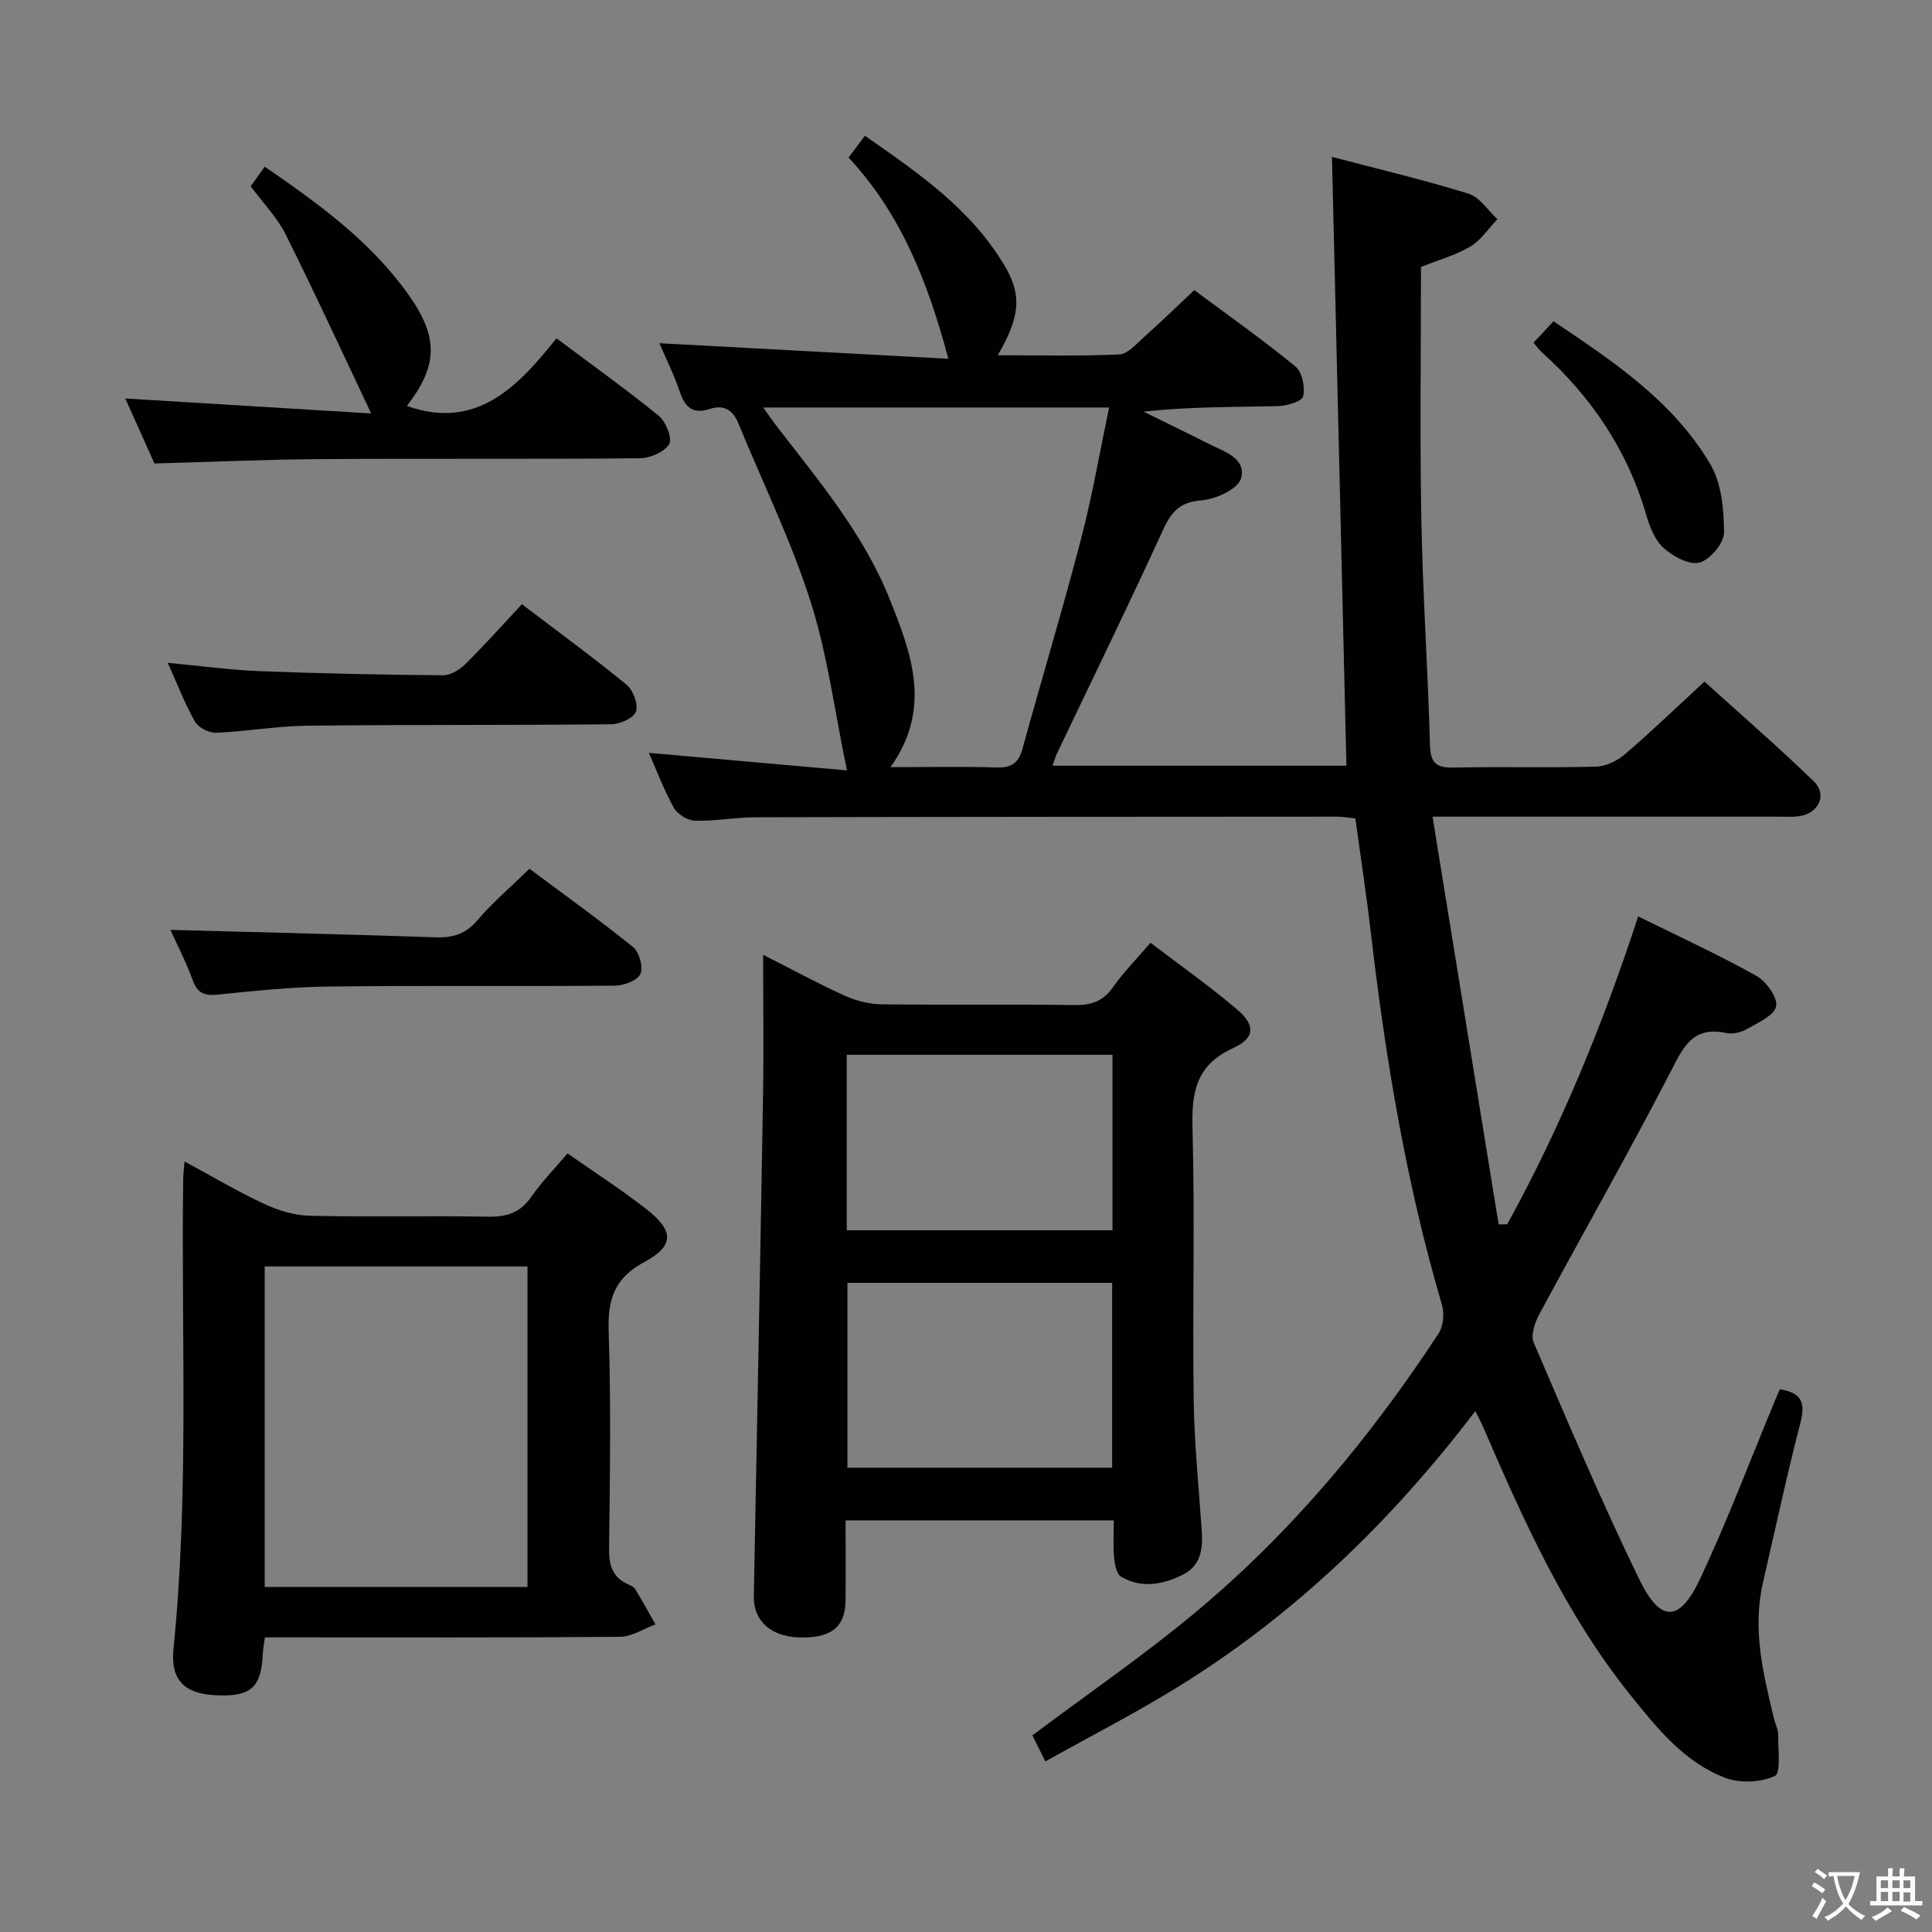 <svg enable-background="new 0 0 400 400" viewBox="0 0 400 400" xmlns="http://www.w3.org/2000/svg"><rect x="0" y="0" width="400" height="400" fill="#808080" stroke="none"/><g fill="#010103"><path d="m213.75 359.29c11.61-8.71 23.29-16.71 34.09-25.75 19.67-16.45 35.95-36.04 50-57.45 1-1.52 1.22-4.18.69-5.98-7.43-25.25-11.69-51.08-14.73-77.15-.9-7.74-2.09-15.45-3.19-23.51-1.29-.13-2.56-.37-3.84-.37-40.16.02-80.32.03-120.47.13-4.15.01-8.3.83-12.43.71-1.52-.04-3.63-1.36-4.38-2.71-2.08-3.75-3.59-7.82-5.15-11.34 13.58 1.2 27.24 2.41 41.01 3.63-2.56-12.29-4.02-24-7.56-35.05-4.03-12.6-9.92-24.6-14.95-36.87-1.15-2.81-3.09-3.83-5.93-2.9-3.52 1.15-5.1-.42-6.19-3.63-1.22-3.59-2.93-7.02-4.2-9.99 19.86 1.07 39.66 2.13 59.83 3.22-4.27-16-9.86-30.05-20.66-41.66 1.12-1.5 2.09-2.79 3.38-4.51 11.11 7.74 22.05 15.22 29 27.03 3.53 6 3.13 10.46-1.5 18.41 8.67 0 16.92.21 25.15-.17 1.78-.08 3.57-2.19 5.15-3.6 3.35-2.98 6.56-6.11 10.39-9.71 7.05 5.24 14.21 10.28 20.95 15.81 1.39 1.14 2.05 4.31 1.58 6.18-.27 1.09-3.44 1.99-5.33 2.03-9.11.21-18.23.09-27.69 1.14 4.46 2.2 8.94 4.36 13.38 6.61 3.21 1.63 7.98 3 6.78 7.24-.63 2.2-5.29 4.31-8.27 4.53-4.67.35-6.28 2.63-8.02 6.43-7.05 15.41-14.5 30.63-21.79 45.93-.33.7-.54 1.46-.94 2.56h60.85c-1-41.96-1.98-83.62-2.99-126.05 9.79 2.58 19.13 4.78 28.28 7.62 2.32.72 4 3.47 5.98 5.28-1.86 1.94-3.42 4.37-5.65 5.69-3.11 1.83-6.71 2.81-10.18 4.19 0 17.61-.25 35.1.08 52.57.29 15.46 1.36 30.91 1.78 46.37.1 3.79 1.28 4.8 4.94 4.72 9.83-.23 19.66.07 29.49-.2 2.02-.05 4.35-1.21 5.94-2.56 5.43-4.66 10.59-9.63 16.46-15.04 7.03 6.36 15.03 13.29 22.63 20.64 2.86 2.76 1.05 6.61-2.97 7.22-1.47.22-2.99.1-4.49.1-21.66 0-43.33 0-64.99 0-1.77 0-3.55 0-6.48 0 4.65 28.69 9.17 56.55 13.69 84.42.59-.01 1.18-.01 1.77-.02 11.13-20.21 19.84-41.48 27.12-63.75 8.43 4.17 16.59 7.91 24.4 12.27 2.07 1.15 4.49 4.45 4.17 6.32-.33 1.89-3.75 3.41-6.03 4.72-1.23.71-3 1.12-4.35.83-7.08-1.51-8.95 3.14-11.62 8.3-8.7 16.81-18.07 33.26-27.04 49.93-.92 1.71-1.82 4.32-1.17 5.84 7.07 16.48 14.06 33.01 21.9 49.12 4.37 8.98 8.32 8.84 12.57-.2 5.64-12.01 10.33-24.47 15.43-36.74.31-.76.64-1.5 1.06-2.48 4.15.65 5.43 2.44 4.31 6.76-2.86 11.06-5.26 22.24-7.82 33.38-2.2 9.59.08 18.82 2.31 28.05.27 1.13.87 2.24.86 3.36-.03 2.97.6 7.91-.68 8.5-2.91 1.34-7.18 1.56-10.21.42-8.53-3.22-14.17-10.29-19.71-17.18-13.48-16.77-22.15-36.21-30.6-55.76-.38-.87-.85-1.7-1.51-3.01-17.45 22.91-37.6 42.35-61.83 57.26-8.74 5.38-17.89 10.07-27.18 15.26-1.24-2.51-2.11-4.24-2.68-5.39zm-55.73-274.92c1.18 1.65 1.89 2.7 2.66 3.71 8.73 11.34 18.04 22.33 23.45 35.79 4.54 11.3 8.95 22.78.23 34.96 7.77 0 14.88-.16 21.98.07 3.03.1 4.53-.9 5.32-3.78 4.02-14.55 8.37-29.01 12.18-43.61 2.29-8.78 3.82-17.75 5.79-27.14-24.07 0-47.35 0-71.61 0z"/><path d="m238.2 195.19c6.17 4.71 12.27 8.99 17.92 13.81 3.82 3.25 3.76 5.9-.84 8.01-7.75 3.55-8.59 9.22-8.38 16.76.5 18.64-.02 37.3.24 55.95.13 9.12 1.06 18.24 1.68 27.35.25 3.71-.28 7.14-3.92 8.95-4.13 2.06-8.56 2.91-12.79.42-.95-.56-1.32-2.55-1.45-3.93-.23-2.44-.06-4.91-.06-7.73-18.73 0-36.93 0-55.53 0 0 5.78.05 11.25-.01 16.72-.06 5.46-3.19 7.8-9.88 7.5-5.71-.25-9.2-3.56-9.11-8.44.66-34.59 1.33-69.18 1.91-103.78.16-9.44.02-18.89.02-29.1 6.04 3.06 11.4 5.98 16.94 8.49 2.32 1.05 5.02 1.72 7.56 1.76 13.32.17 26.65-.04 39.97.16 3.5.05 5.94-.81 8-3.74 2.17-3.1 4.87-5.82 7.73-9.16zm-7.94 108.68c0-13.03 0-25.61 0-38.27-18.54 0-36.74 0-54.81 0v38.27zm.07-85.49c-18.61 0-36.8 0-55.02 0v36.34h55.02c0-12.18 0-24.09 0-36.34z"/><path d="m54.85 339c-.18 1.34-.38 2.29-.43 3.26-.31 7.07-2.38 9-9.44 8.74-6.68-.24-9.73-3.03-9.06-9.65 3.27-32.37 1.56-64.83 2.01-97.26.01-.95.14-1.9.28-3.62 5.8 3.13 11.03 6.24 16.52 8.8 2.9 1.35 6.23 2.37 9.39 2.44 12.32.28 24.64-.02 36.96.19 3.83.07 6.62-.8 8.88-4.06 2.16-3.12 4.86-5.87 7.54-9.04 5.56 3.9 11.15 7.49 16.36 11.57 5.7 4.46 5.78 7.56-.46 10.92-6.22 3.34-7.61 7.76-7.38 14.39.5 14.97.25 29.97.09 44.95-.04 3.33.61 5.82 3.75 7.31.6.28 1.34.57 1.65 1.08 1.47 2.39 2.81 4.86 4.2 7.29-2.44.89-4.88 2.55-7.32 2.57-22.65.2-45.29.12-67.94.12-1.81 0-3.62 0-5.6 0zm54.36-10.43c0-22.27 0-44.27 0-66.37-18.31 0-36.25 0-54.41 0v66.37z"/><path d="m31.98 95.96c-1.91-4.26-3.94-8.79-6.04-13.46 16.79 1.02 33.26 2.03 50.91 3.1-6.26-13.2-11.79-25.25-17.72-37.09-1.76-3.51-4.65-6.46-7.23-9.95.88-1.23 1.79-2.49 2.91-4.05 11.28 7.75 22.04 15.56 29.84 26.61 6.27 8.88 5.93 14.7-.41 22.93 14.38 5.09 22.97-3.95 30.97-14.01 7.48 5.6 14.52 10.62 21.21 16.08 1.46 1.19 2.83 4.7 2.13 5.83-1.02 1.64-3.95 2.91-6.08 2.93-21.99.21-43.98.03-65.96.17-11.28.07-22.57.58-34.53.91z"/><path d="m108.05 125.09c7.78 5.92 14.9 11.12 21.7 16.7 1.35 1.11 2.43 4.03 1.92 5.52-.47 1.34-3.28 2.62-5.08 2.64-20.99.22-41.98.06-62.97.3-6.29.07-12.56 1.2-18.85 1.46-1.47.06-3.68-1.05-4.39-2.29-2.12-3.72-3.66-7.77-5.65-12.19 6.69.63 12.85 1.48 19.04 1.72 12.63.5 25.27.75 37.91.86 1.55.01 3.45-1.1 4.62-2.27 4.01-3.95 7.76-8.17 11.75-12.45z"/><path d="m35.28 192.52c18.25.49 36.61.92 54.98 1.54 3.58.12 6.21-.72 8.63-3.58 3.1-3.65 6.81-6.79 10.74-10.61 7.04 5.26 14.41 10.53 21.45 16.22 1.28 1.04 2.14 4.18 1.5 5.57-.63 1.36-3.42 2.39-5.27 2.41-19.79.17-39.58-.05-59.37.18-7.61.09-15.23.91-22.82 1.67-2.71.27-4.22-.2-5.22-2.97-1.39-3.86-3.32-7.55-4.62-10.43z"/><path d="m317.5 70.96c1.36-1.46 2.57-2.76 4.14-4.44 12.38 8.31 24.74 16.53 32.44 29.55 2.35 3.97 2.85 9.42 2.86 14.2.01 2.18-2.9 5.62-5.09 6.21-2.12.56-5.49-1.29-7.44-3.05-1.83-1.65-2.89-4.47-3.62-6.96-3.87-13.31-11.31-24.27-21.51-33.49-.58-.54-1.06-1.19-1.78-2.02z"/></g><path d="m377.9 391.2c-.2.3-.4.5-.6.8-.7-.6-1.4-1-2.2-1.5.2-.3.4-.5.5-.8.6.4 1.4.8 2.3 1.5zm-1.8 6.1c-.2-.2-.5-.4-.9-.6.4-.6.8-1.2 1.2-1.9s.7-1.3.9-1.9c.3.3.5.5.8.7-.7 1.3-1.4 2.6-2 3.7zm2.2-9c-.3.3-.5.5-.6.8-.6-.6-1.3-1.1-2-1.5.3-.3.5-.5.6-.7.6.5 1.3.9 2 1.4zm.3.2v-.9h2 4.5c-.3 1.3-.6 2.5-1 3.6s-.9 2.1-1.4 3c.4.5 1 1 1.6 1.4s1.2.8 1.9 1.1c-.3.2-.5.4-.8.8-.4-.3-1-.7-1.6-1.2s-1.2-1.1-1.6-1.6c-.5.6-1.1 1.1-1.7 1.6s-1.4.9-2.1 1.4c-.1-.3-.3-.5-.7-.8.6-.2 1.2-.5 1.9-1s1.4-1.1 2-1.8c-.5-.8-.9-1.6-1.2-2.5s-.6-2-.8-3.2c-.4.1-.7.1-1 .1zm2.5 2.7c.3 1 .7 1.7 1 2.2.3-.5.6-1.1 1-2s.6-1.9.9-3h-3.2-.4c.1.9.3 1.8.7 2.8z" fill="#fcfafa"/><path d="m396.5 388.5v1.5 3.6h1.5v.9c-.4 0-1 0-1.7 0h-7.9c-.5 0-.9 0-1.2 0v-.9h1.3v-3.5c0-.7 0-1.2 0-1.6h2.4c0-.8 0-1.4 0-1.7h1c0 .3-.1.8-.1 1.7h1.5c0-.8 0-1.4 0-1.7h1c0 .3-.1.9-.1 1.7zm-8.2 9.2c-.2-.3-.5-.5-.8-.8.8-.3 1.4-.6 1.9-.9s1-.7 1.4-1.1c.3.3.6.5.9.8-1.6 1-2.8 1.6-3.4 2zm2.6-6.8v-1.6h-1.5v1.6zm0 2.7v-1.9h-1.5v1.9zm2.4-2.7v-1.6h-1.5v1.6zm0 2.7v-1.9h-1.5v1.9zm.2 2 .7-.8c.4.2.9.5 1.6.8s1.3.7 1.8 1c-.3.3-.5.5-.8.8-.4-.3-1.5-1-3.3-1.8zm2-4.7v-1.6h-1.4v1.6zm0 2.8v-1.9h-1.4v1.9z" fill="#fcfafa"/></svg>